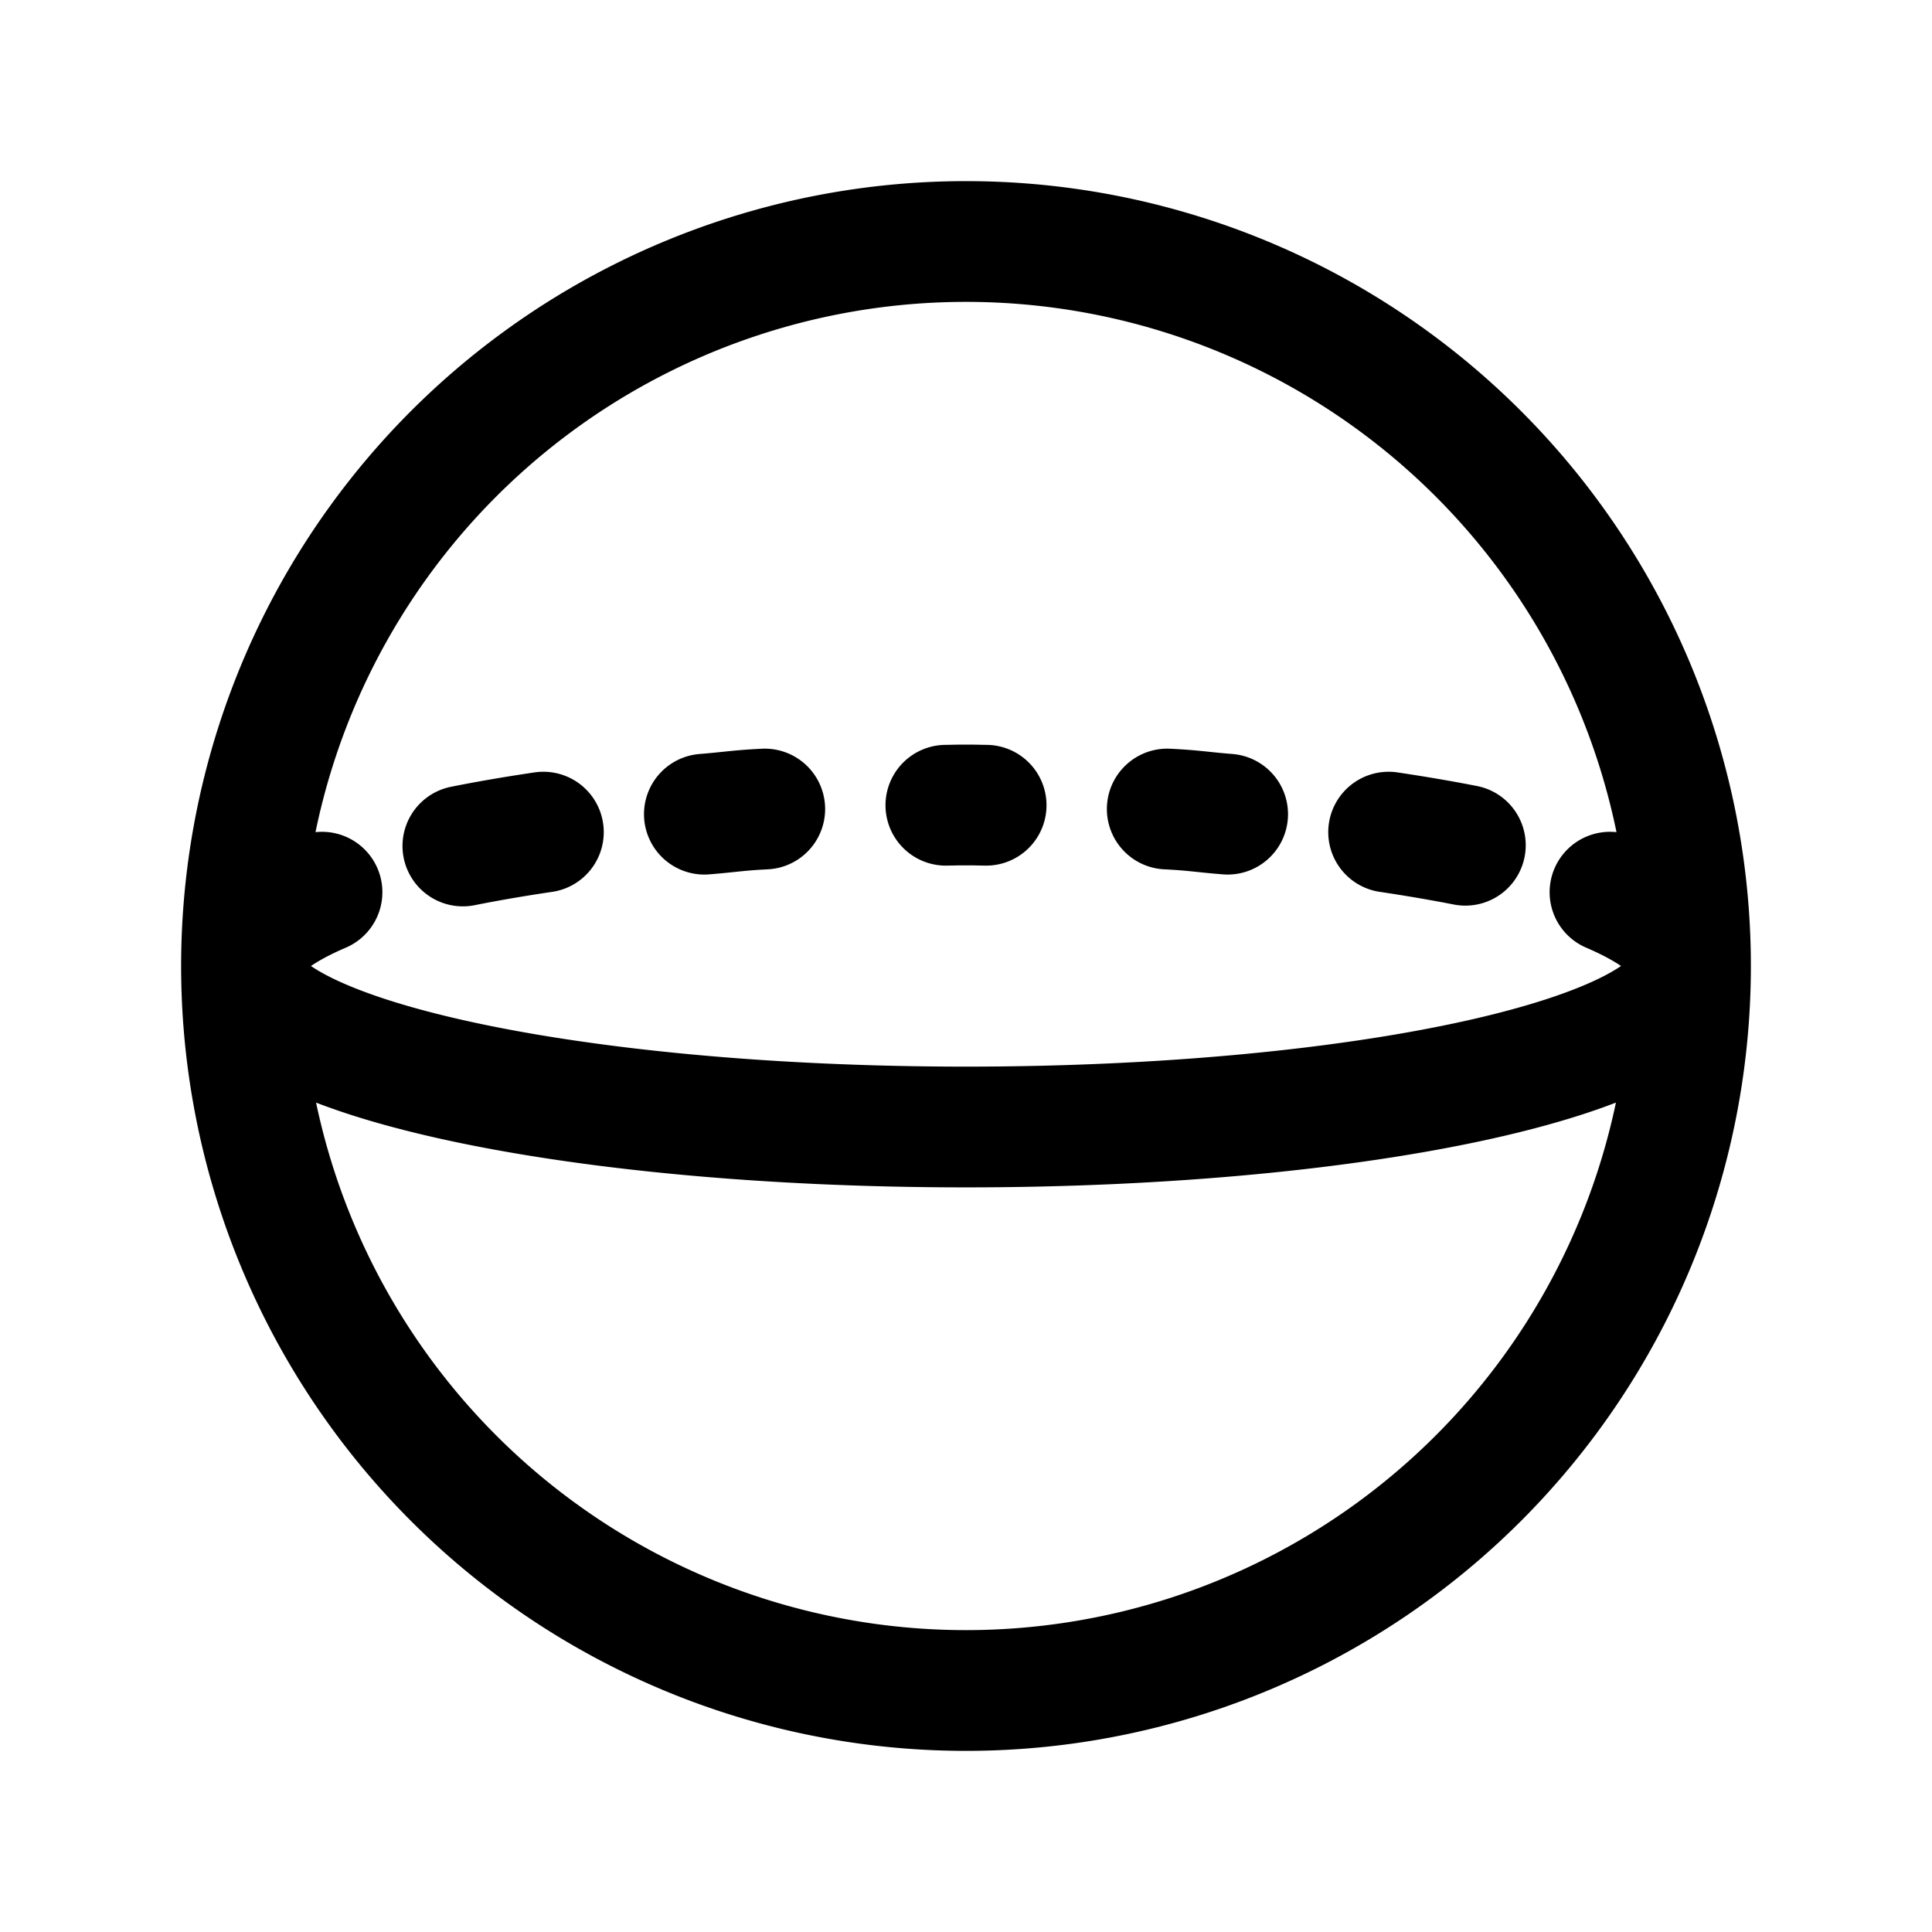 <svg id="sphere" xmlns="http://www.w3.org/2000/svg" fill="none" viewBox="0 0 24 24">
    <path stroke="currentColor" stroke-linecap="round" stroke-linejoin="round" stroke-width="1.5"
          d="M21 12a9 9 0 1 1-18 0m18 0a9 9 0 1 0-18 0m18 0c0 1.105-4.03 2-9 2s-9-.895-9-2m18 0c0-.33-.36-.642-1-.917M3 12c0-.33.36-.642 1-.917m7.75-1.08c.165-.002.082-.003.25-.003s.085.001.25.003m2.25.047c.341.017.425.038.75.064m2 .223q.502.075.953.163M9.5 10.05c-.341.017-.425.038-.75.064m-2 .223q-.529.078-1 .172"/>
</svg>
